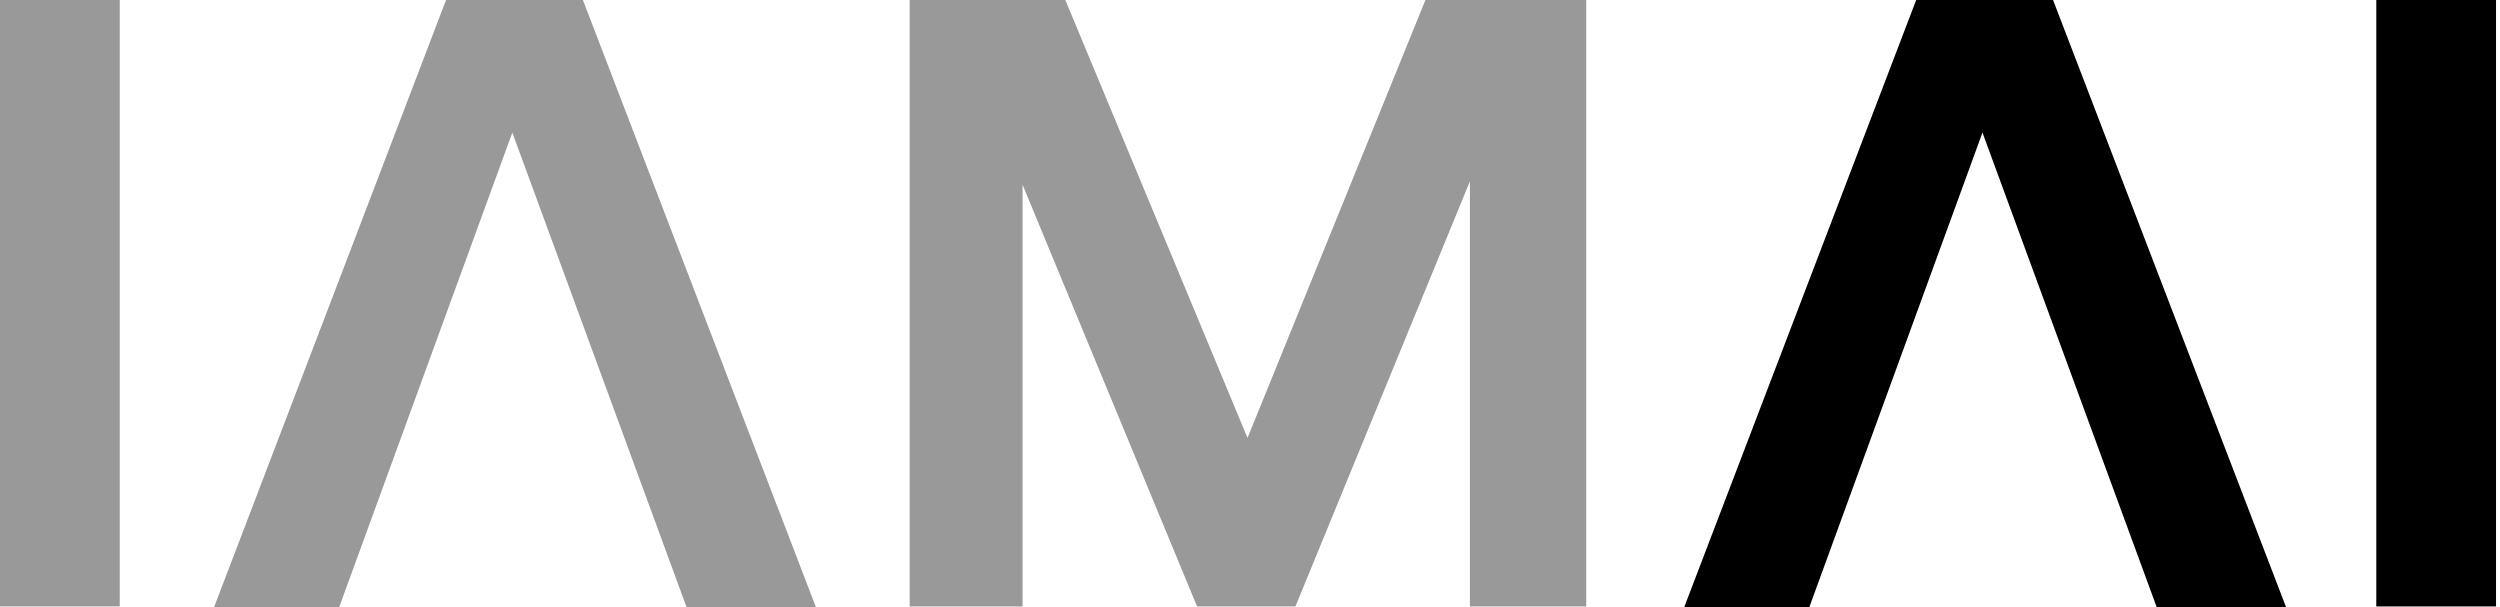 <svg width="247" height="60" viewBox="0 0 247 60" fill="none" xmlns="http://www.w3.org/2000/svg">
<path d="M11.831 59.916H0V0H11.831V59.916Z" fill="black" fill-opacity="0.4"/>
<path d="M156.72 59.916H145.227V17.916L127.988 59.916H118.269L101.03 18.253V59.916H89.875V0H105.255L123.255 43.268L140.833 0H156.72V59.916Z" fill="black" fill-opacity="0.4"/>
<path d="M246.608 59.916H234.777V0H246.608V59.916Z" fill="black"/>
<path d="M44.069 0L21.146 60H33.506L50.618 13.099L67.837 60H80.618L57.591 0H44.069Z" fill="black" fill-opacity="0.4"/>
<path d="M189.319 0L166.396 60H178.756L195.868 13.099L213.087 60H225.868L202.841 0H189.319Z" fill="black"/>
</svg>
